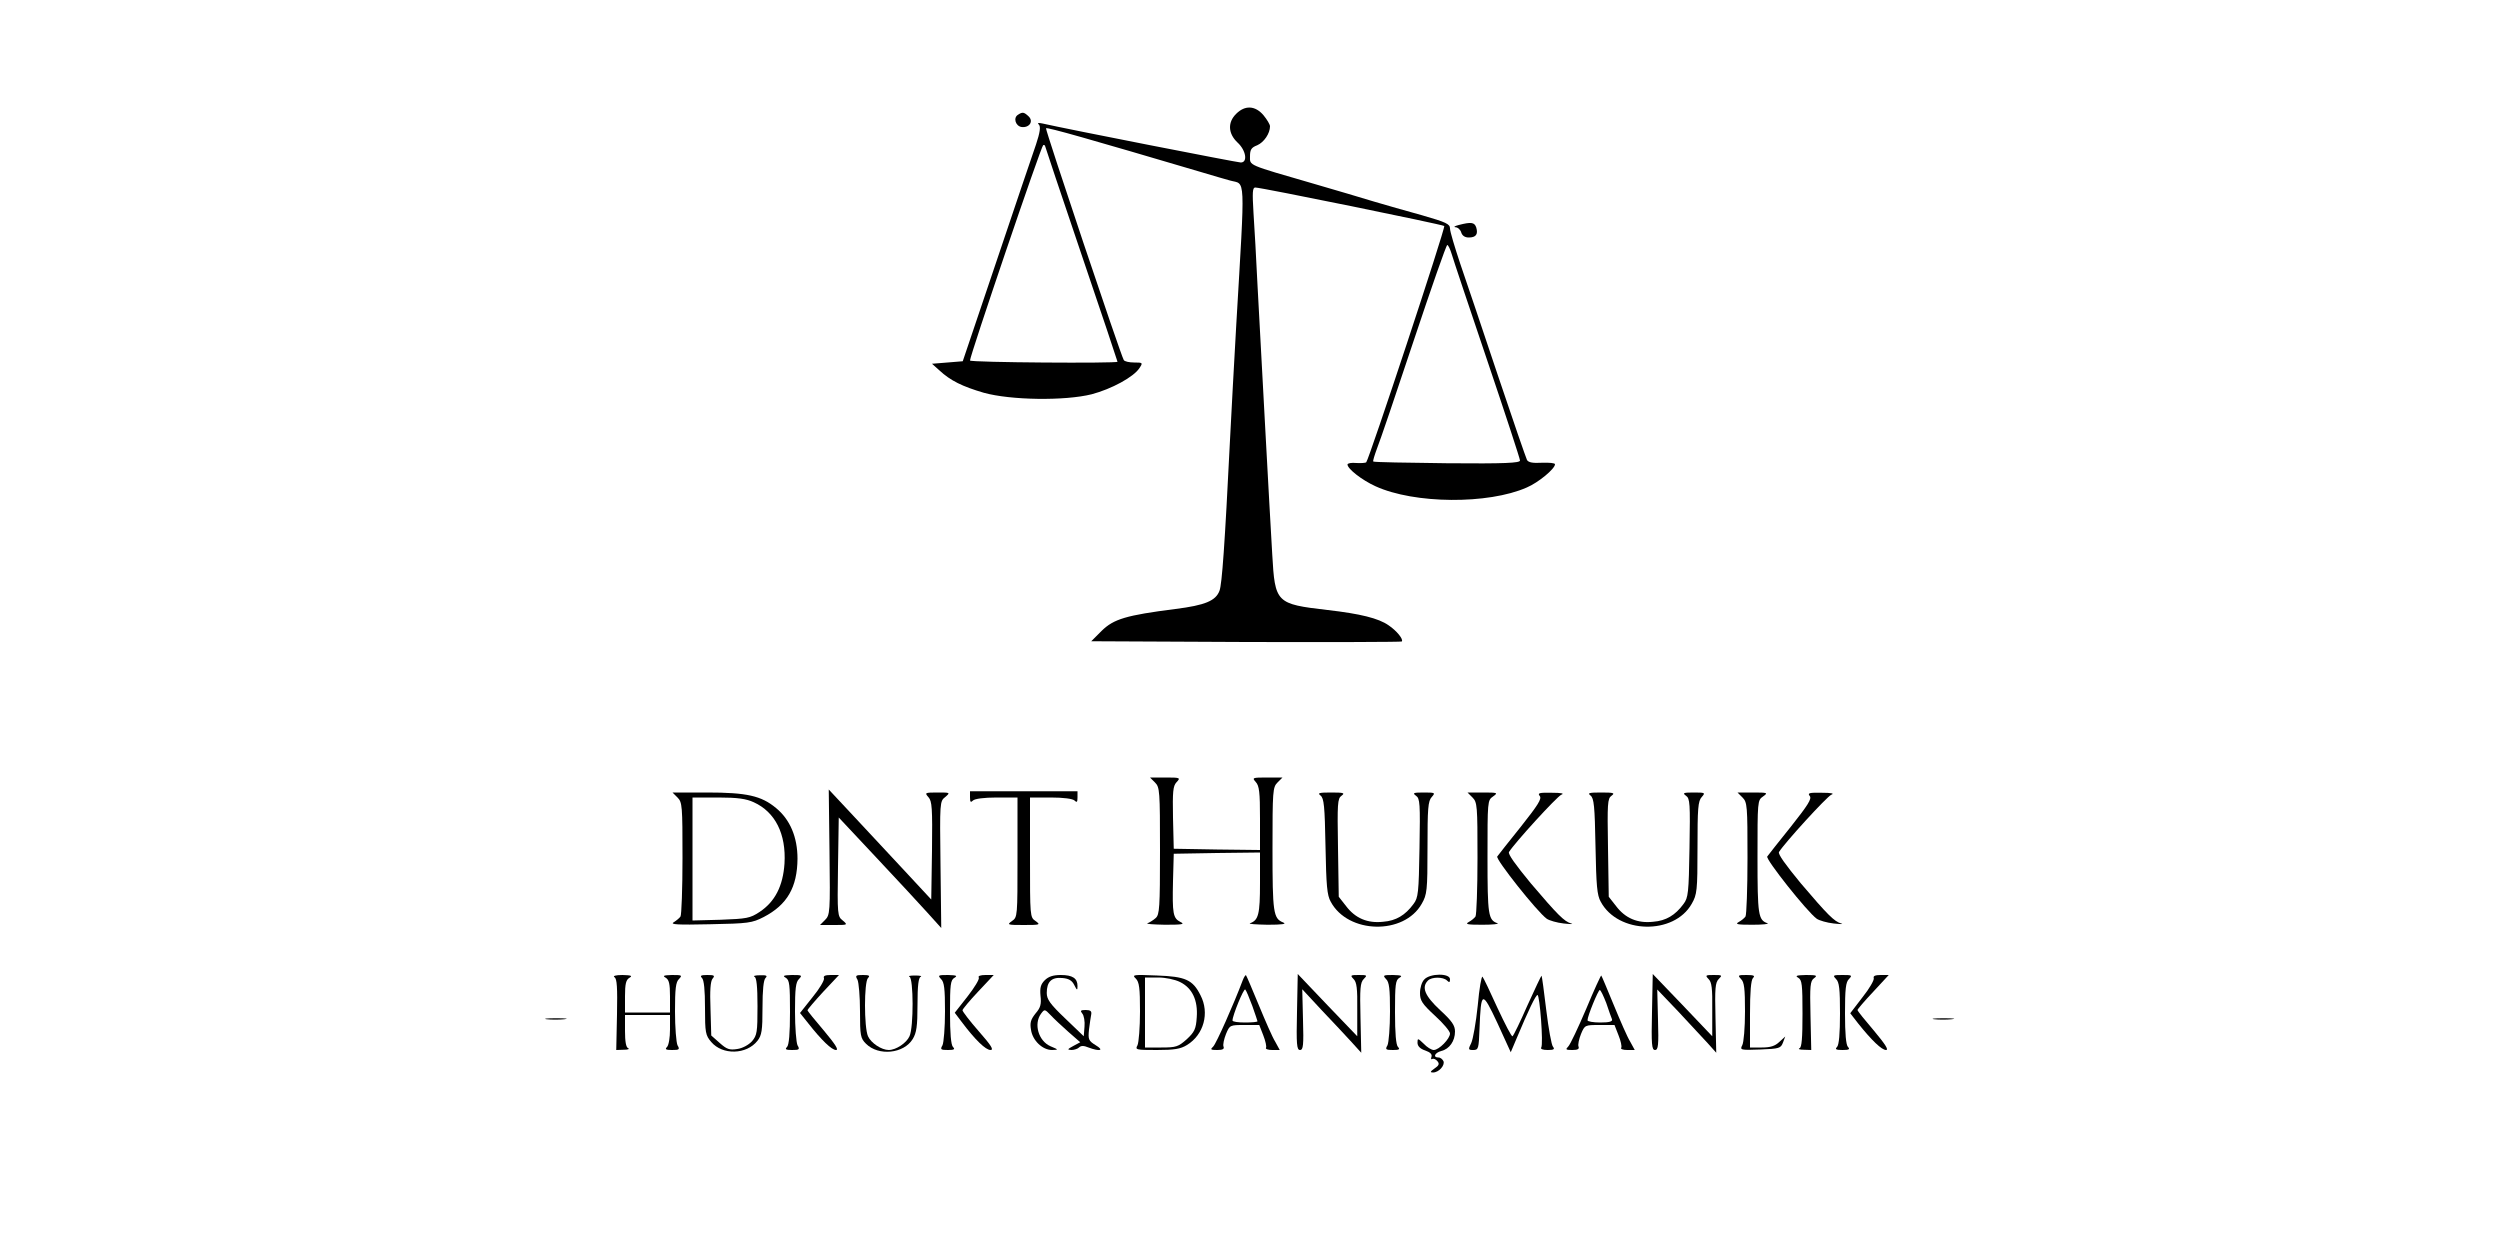 <?xml version="1.0" standalone="no"?>
<!DOCTYPE svg PUBLIC "-//W3C//DTD SVG 20010904//EN"
 "http://www.w3.org/TR/2001/REC-SVG-20010904/DTD/svg10.dtd">
<svg version="1.0" xmlns="http://www.w3.org/2000/svg"
 width="1000pt" height="500pt" viewBox="0 0 1000 500"
 preserveAspectRatio="xMidYMid meet">

<g transform="translate(0,500) scale(0.1,-0.1)"
fill="#000000" stroke="none">
<path d="M4945 4545 c-35 -34 -33 -79 5 -115 34 -31 42 -80 13 -80 -13 0 -692
133 -793 156 -18 4 -22 2 -14 -5 7 -8 4 -31 -12 -79 -13 -37 -84 -247 -158
-467 l-135 -400 -61 -5 -62 -5 29 -26 c45 -42 93 -65 178 -90 108 -30 324 -33
432 -6 79 21 168 69 191 105 14 21 13 22 -21 22 -20 0 -39 4 -42 10 -12 19
-315 923 -311 927 4 5 176 -44 616 -174 47 -14 101 -30 120 -35 63 -18 61 38
25 -578 -8 -146 -20 -353 -25 -460 -21 -422 -32 -576 -42 -603 -15 -40 -57
-58 -177 -73 -196 -25 -246 -40 -294 -87 l-42 -42 619 -3 c341 -1 621 0 623 2
8 8 -20 43 -53 65 -40 28 -113 46 -244 61 -206 24 -210 28 -221 222 -11 183
-46 838 -59 1078 -5 102 -12 231 -16 288 -5 83 -4 102 7 102 24 0 750 -148
756 -154 6 -6 -301 -934 -312 -945 -3 -3 -21 -4 -40 -3 -19 2 -35 -1 -35 -6 0
-17 57 -62 112 -87 155 -71 451 -73 605 -5 47 20 113 75 113 93 0 5 -23 7 -52
6 -37 -2 -54 1 -60 11 -4 8 -57 161 -117 340 -60 179 -127 379 -150 445 -22
66 -41 129 -41 141 0 18 -15 25 -112 53 -62 17 -149 42 -193 55 -44 14 -152
45 -240 71 -269 78 -255 72 -255 110 0 26 5 35 29 44 27 12 51 47 51 76 0 7
-12 27 -26 44 -33 39 -74 41 -109 6z m-765 -128 c0 -2 65 -196 145 -432 80
-235 145 -430 145 -432 0 -7 -590 -3 -590 5 -1 17 286 862 293 862 4 0 7 -1 7
-3z m1627 -434 c6 -21 70 -212 142 -425 72 -213 131 -393 131 -400 0 -10 -59
-13 -291 -11 -161 2 -294 4 -296 7 -2 2 5 25 15 52 11 27 77 221 147 432 70
210 130 382 134 382 4 0 12 -17 18 -37z"/>
<path d="M4072 4541 c-20 -12 -10 -45 14 -49 31 -4 49 22 29 42 -19 18 -25 19
-43 7z"/>
<path d="M5835 4100 c-16 -4 -22 -8 -13 -9 9 0 20 -10 23 -21 4 -13 15 -20 30
-20 29 0 38 13 30 40 -7 21 -20 23 -70 10z"/>
<path d="M4620 1870 c19 -19 20 -33 20 -273 0 -229 -2 -255 -17 -269 -10 -9
-25 -18 -33 -21 -8 -3 23 -5 70 -6 69 0 81 2 62 11 -30 15 -33 33 -30 163 l3
110 173 3 172 2 0 -123 c0 -124 -6 -148 -40 -160 -8 -3 23 -5 70 -6 59 0 78 3
63 9 -40 16 -43 39 -43 294 0 233 1 247 20 266 l20 20 -62 0 c-59 0 -60 -1
-45 -18 14 -15 17 -41 17 -146 l0 -126 -172 2 -173 3 -3 124 c-2 105 0 127 14
142 17 18 15 19 -44 19 l-62 0 20 -20z"/>
<path d="M3318 1592 c3 -242 2 -252 -18 -272 l-20 -20 56 0 c55 0 56 0 35 18
-21 16 -22 23 -19 214 l3 198 150 -160 c83 -88 175 -188 205 -221 l55 -61 -3
254 c-3 249 -3 253 19 270 21 18 20 18 -31 18 -51 0 -52 -1 -36 -19 14 -16 16
-42 14 -213 l-3 -196 -118 127 c-64 69 -156 168 -205 220 l-87 93 3 -250z"/>
<path d="M3880 1811 c0 -20 3 -22 12 -13 7 7 44 12 95 12 l83 0 0 -239 c0
-237 0 -240 -22 -255 -21 -15 -19 -16 47 -16 66 0 68 1 47 16 -22 15 -22 18
-22 255 l0 239 83 0 c51 0 88 -5 95 -12 9 -9 12 -7 12 12 l0 25 -215 0 -215 0
0 -24z"/>
<path d="M2710 1810 c19 -19 20 -33 20 -242 0 -123 -4 -228 -8 -234 -4 -6 -16
-16 -27 -23 -16 -9 13 -11 145 -8 154 3 168 5 215 29 94 49 134 119 135 233 0
87 -30 157 -86 203 -59 49 -117 62 -276 62 l-138 0 20 -20z m305 -19 c86 -39
130 -127 123 -245 -6 -90 -38 -153 -100 -194 -38 -25 -51 -27 -155 -31 l-113
-3 0 246 0 246 103 0 c77 0 112 -5 142 -19z"/>
<path d="M5282 1818 c14 -11 17 -42 20 -203 3 -157 6 -196 21 -222 69 -129
293 -134 364 -8 21 37 23 52 23 224 0 157 2 187 17 203 15 17 14 18 -32 18
-42 0 -46 -2 -31 -13 16 -11 17 -31 14 -209 -3 -180 -5 -199 -24 -224 -33 -45
-70 -67 -121 -71 -63 -7 -112 14 -149 63 l-29 37 -3 196 c-3 177 -2 197 14
208 15 11 9 13 -41 13 -49 0 -56 -2 -43 -12z"/>
<path d="M5890 1810 c19 -19 20 -33 20 -242 0 -123 -4 -228 -8 -234 -4 -6 -16
-16 -27 -22 -16 -9 -6 -11 55 -11 41 0 68 3 60 6 -37 13 -40 32 -40 264 0 224
0 228 22 243 21 15 19 16 -40 16 l-62 0 20 -20z"/>
<path d="M6159 1816 c9 -11 -7 -36 -75 -122 -48 -60 -91 -114 -95 -120 -8 -10
160 -222 198 -249 10 -7 41 -16 68 -19 28 -3 41 -3 30 0 -28 8 -54 34 -162
161 -61 74 -92 117 -87 125 22 36 191 221 209 229 14 5 2 8 -39 8 -48 1 -57
-1 -47 -13z"/>
<path d="M6362 1818 c14 -11 17 -42 20 -203 3 -157 6 -196 21 -222 69 -129
293 -134 364 -8 21 37 23 52 23 224 0 157 2 187 17 203 15 17 14 18 -32 18
-42 0 -46 -2 -31 -13 16 -11 17 -31 14 -209 -3 -180 -5 -199 -24 -224 -33 -45
-70 -67 -121 -71 -63 -7 -112 14 -149 63 l-29 37 -3 196 c-3 177 -2 197 14
208 15 11 9 13 -41 13 -49 0 -56 -2 -43 -12z"/>
<path d="M6970 1810 c19 -19 20 -33 20 -242 0 -123 -4 -228 -8 -234 -4 -6 -16
-16 -27 -22 -16 -9 -6 -11 55 -11 41 0 68 3 60 6 -37 13 -40 32 -40 264 0 224
0 228 22 243 21 15 19 16 -40 16 l-62 0 20 -20z"/>
<path d="M7239 1816 c9 -11 -7 -36 -75 -122 -48 -60 -91 -114 -95 -120 -8 -10
160 -222 198 -249 10 -7 41 -16 68 -19 28 -3 41 -3 30 0 -28 8 -54 34 -162
161 -61 74 -92 117 -87 125 22 36 191 221 209 229 14 5 2 8 -39 8 -48 1 -57
-1 -47 -13z"/>
<path d="M2458 1091 c10 -6 12 -41 10 -149 l-3 -142 30 1 c17 0 24 3 18 6 -9
3 -13 27 -13 69 l0 64 90 0 90 0 0 -58 c0 -32 -5 -63 -12 -70 -9 -9 -5 -12 20
-12 29 0 32 2 22 19 -5 11 -10 71 -10 135 0 91 3 118 16 130 14 15 12 16 -28
16 -34 -1 -39 -3 -25 -11 13 -8 17 -24 17 -74 l0 -65 -90 0 -90 0 0 65 c0 50
4 66 18 74 13 8 7 10 -28 11 -28 0 -40 -4 -32 -9z"/>
<path d="M2808 1088 c8 -8 12 -49 12 -119 0 -100 2 -110 25 -137 45 -53 141
-51 185 5 17 22 20 41 20 132 0 70 4 111 12 119 9 9 4 12 -22 11 -19 0 -29 -3
-22 -6 8 -3 12 -37 12 -118 0 -104 -2 -116 -22 -140 -14 -15 -38 -28 -59 -31
-31 -5 -42 -1 -70 24 l-34 30 -3 107 c-3 73 0 110 8 120 11 13 7 15 -21 15
-26 0 -30 -3 -21 -12z"/>
<path d="M3143 1089 c15 -9 17 -27 17 -137 0 -86 -4 -132 -12 -140 -9 -9 -5
-12 20 -12 29 0 32 2 22 19 -5 11 -10 71 -10 135 0 91 3 118 16 130 14 15 12
16 -28 16 -34 -1 -39 -3 -25 -11z"/>
<path d="M3296 1087 c2 -8 -18 -42 -46 -76 l-50 -63 32 -40 c55 -70 95 -108
112 -108 12 0 -3 23 -48 77 -36 42 -66 79 -66 82 0 3 28 36 63 74 l63 67 -33
0 c-23 0 -31 -4 -27 -13z"/>
<path d="M3430 1081 c5 -11 10 -67 10 -126 0 -98 2 -108 24 -130 50 -50 151
-40 187 19 15 25 19 50 19 138 0 76 4 108 13 111 6 3 -4 5 -23 5 -19 0 -29 -2
-22 -5 16 -6 17 -202 0 -238 -12 -27 -54 -55 -83 -55 -29 0 -71 28 -83 55 -16
35 -16 217 0 233 9 9 5 12 -20 12 -29 0 -32 -2 -22 -19z"/>
<path d="M3764 1084 c13 -12 16 -39 16 -130 0 -64 -5 -124 -10 -135 -10 -17
-7 -19 22 -19 25 0 29 3 20 12 -8 8 -12 54 -12 140 0 110 2 128 18 137 13 8 8
10 -26 11 -39 0 -42 -1 -28 -16z"/>
<path d="M3915 1090 c4 -6 -17 -40 -45 -76 l-51 -65 28 -37 c54 -72 96 -112
115 -112 14 0 4 17 -47 75 -36 41 -65 79 -65 84 0 4 28 38 63 75 l62 66 -33 0
c-20 0 -31 -4 -27 -10z"/>
<path d="M4179 1079 c-16 -16 -20 -30 -17 -62 4 -34 0 -48 -20 -71 -19 -24
-23 -37 -18 -65 6 -43 46 -81 84 -81 27 1 27 1 -6 15 -48 21 -68 89 -38 130
14 19 15 19 38 -5 13 -14 45 -44 71 -67 l48 -42 -28 -15 c-24 -13 -25 -15 -7
-16 11 0 25 5 30 10 8 8 19 8 38 0 46 -17 64 -12 29 9 -29 18 -31 23 -27 63 3
24 7 51 9 61 2 12 -3 17 -22 17 -21 0 -23 -3 -14 -14 7 -8 11 -32 9 -53 l-3
-38 -74 71 c-61 58 -74 77 -74 102 0 45 19 64 62 60 26 -2 39 -10 48 -28 11
-22 13 -23 13 -4 0 31 -20 44 -67 44 -30 0 -49 -6 -64 -21z"/>
<path d="M4543 1086 c14 -14 17 -38 17 -132 0 -64 -5 -124 -10 -135 -10 -18
-7 -19 77 -19 70 0 95 4 121 20 67 41 91 128 54 199 -31 62 -60 75 -174 79
-96 4 -101 3 -85 -12z m177 -14 c49 -24 72 -73 67 -141 -3 -47 -9 -59 -40 -88
-34 -30 -42 -33 -102 -33 l-65 0 0 140 0 140 53 0 c29 0 67 -8 87 -18z"/>
<path d="M4971 1079 c-37 -98 -106 -253 -118 -265 -13 -12 -11 -14 16 -14 22
0 29 4 25 14 -3 7 2 30 10 50 15 36 16 36 74 36 l59 0 16 -41 c9 -23 14 -46
11 -50 -3 -5 8 -9 25 -9 l30 0 -18 33 c-11 17 -40 84 -66 147 -26 63 -49 117
-51 119 -2 2 -8 -7 -13 -20z m38 -102 c11 -32 21 -60 21 -62 0 -3 -22 -5 -50
-5 -27 0 -50 3 -50 8 0 20 45 130 51 124 4 -4 16 -33 28 -65z"/>
<path d="M5188 952 c-3 -130 -1 -152 12 -152 13 0 15 19 12 121 l-3 122 78
-84 c44 -46 97 -103 119 -127 l39 -43 -3 139 c-3 119 -1 142 13 156 15 15 14
16 -20 16 -33 0 -35 -1 -21 -16 13 -12 16 -38 15 -122 l0 -107 -119 124 -119
125 -3 -152z"/>
<path d="M5544 1084 c13 -12 16 -39 16 -130 0 -64 -5 -124 -10 -135 -10 -17
-7 -19 22 -19 25 0 29 3 20 12 -8 8 -12 54 -12 140 0 110 2 128 18 137 13 8 8
10 -26 11 -39 0 -42 -1 -28 -16z"/>
<path d="M5697 1082 c-10 -10 -17 -34 -17 -54 0 -30 8 -43 60 -91 33 -30 60
-62 60 -71 0 -21 -44 -66 -65 -66 -9 0 -27 11 -40 25 -24 23 -25 23 -25 4 0
-13 10 -24 31 -31 20 -7 28 -15 25 -25 -3 -8 -2 -12 3 -9 5 3 14 -1 20 -8 10
-11 7 -18 -11 -30 -17 -12 -19 -16 -6 -16 23 0 48 28 42 45 -4 8 -12 15 -20
15 -24 0 -15 19 11 26 33 8 55 40 55 78 0 24 -12 42 -60 86 -61 57 -75 91 -48
118 15 15 61 15 76 0 9 -9 12 -8 12 5 0 25 -81 24 -103 -1z"/>
<path d="M5911 978 c-7 -68 -19 -135 -26 -150 -13 -26 -12 -28 8 -28 21 0 22
6 25 84 6 154 10 155 72 23 l53 -116 22 52 c49 117 78 177 85 177 9 0 24 -196
15 -210 -4 -6 6 -10 26 -10 24 0 29 3 21 13 -6 6 -18 73 -27 147 -9 74 -17
136 -19 137 -1 1 -26 -52 -56 -118 -29 -66 -56 -122 -60 -124 -4 -2 -30 49
-60 113 -29 64 -56 121 -60 125 -4 4 -13 -47 -19 -115z"/>
<path d="M6345 965 c-32 -75 -64 -143 -72 -151 -12 -12 -10 -14 16 -14 22 0
29 4 25 14 -3 7 2 30 10 50 15 36 16 36 74 36 l60 0 16 -41 c9 -22 14 -45 11
-50 -4 -5 7 -9 24 -9 l30 0 -18 33 c-11 17 -40 84 -66 147 -26 63 -48 116 -50
118 -1 2 -29 -58 -60 -133z m80 23 c10 -29 20 -59 23 -65 3 -9 -10 -13 -47
-13 -28 0 -51 4 -51 9 0 17 43 121 49 121 4 0 15 -24 26 -52z"/>
<path d="M6608 952 c-3 -130 -1 -152 12 -152 13 0 15 19 12 121 l-3 121 84
-88 c46 -49 99 -106 118 -127 l34 -38 -3 139 c-3 119 -1 142 13 156 15 15 14
16 -20 16 -33 0 -35 -1 -21 -16 13 -12 16 -38 15 -122 l0 -107 -119 125 -119
124 -3 -152z"/>
<path d="M6964 1084 c13 -12 16 -39 16 -130 0 -64 -5 -124 -11 -135 -10 -19
-7 -20 72 -17 77 3 82 5 91 28 l9 24 -24 -22 c-17 -16 -35 -22 -70 -22 l-47 0
0 133 c0 90 4 137 12 145 9 9 4 12 -26 12 -34 0 -36 -1 -22 -16z"/>
<path d="M7193 1089 c15 -9 17 -27 17 -144 0 -97 -3 -135 -12 -138 -7 -3 1 -6
17 -6 l30 -1 -3 137 c-3 121 -1 139 14 150 15 11 11 13 -32 13 -38 -1 -45 -3
-31 -11z"/>
<path d="M7344 1084 c13 -12 16 -40 16 -138 0 -81 -4 -126 -12 -134 -9 -9 -4
-12 22 -12 26 0 31 3 22 12 -8 8 -12 53 -12 134 0 98 3 126 16 138 14 15 12
16 -26 16 -38 0 -40 -1 -26 -16z"/>
<path d="M7495 1088 c3 -7 -17 -42 -45 -77 l-49 -64 31 -40 c55 -69 95 -107
112 -107 12 0 -3 23 -48 77 -36 42 -66 79 -66 83 0 3 28 36 63 73 l62 67 -32
0 c-22 0 -31 -4 -28 -12z"/>
<path d="M2187 923 c18 -2 50 -2 70 0 21 2 7 4 -32 4 -38 0 -55 -2 -38 -4z"/>
<path d="M7737 923 c18 -2 50 -2 70 0 21 2 7 4 -32 4 -38 0 -55 -2 -38 -4z"/>
</g>
</svg>
